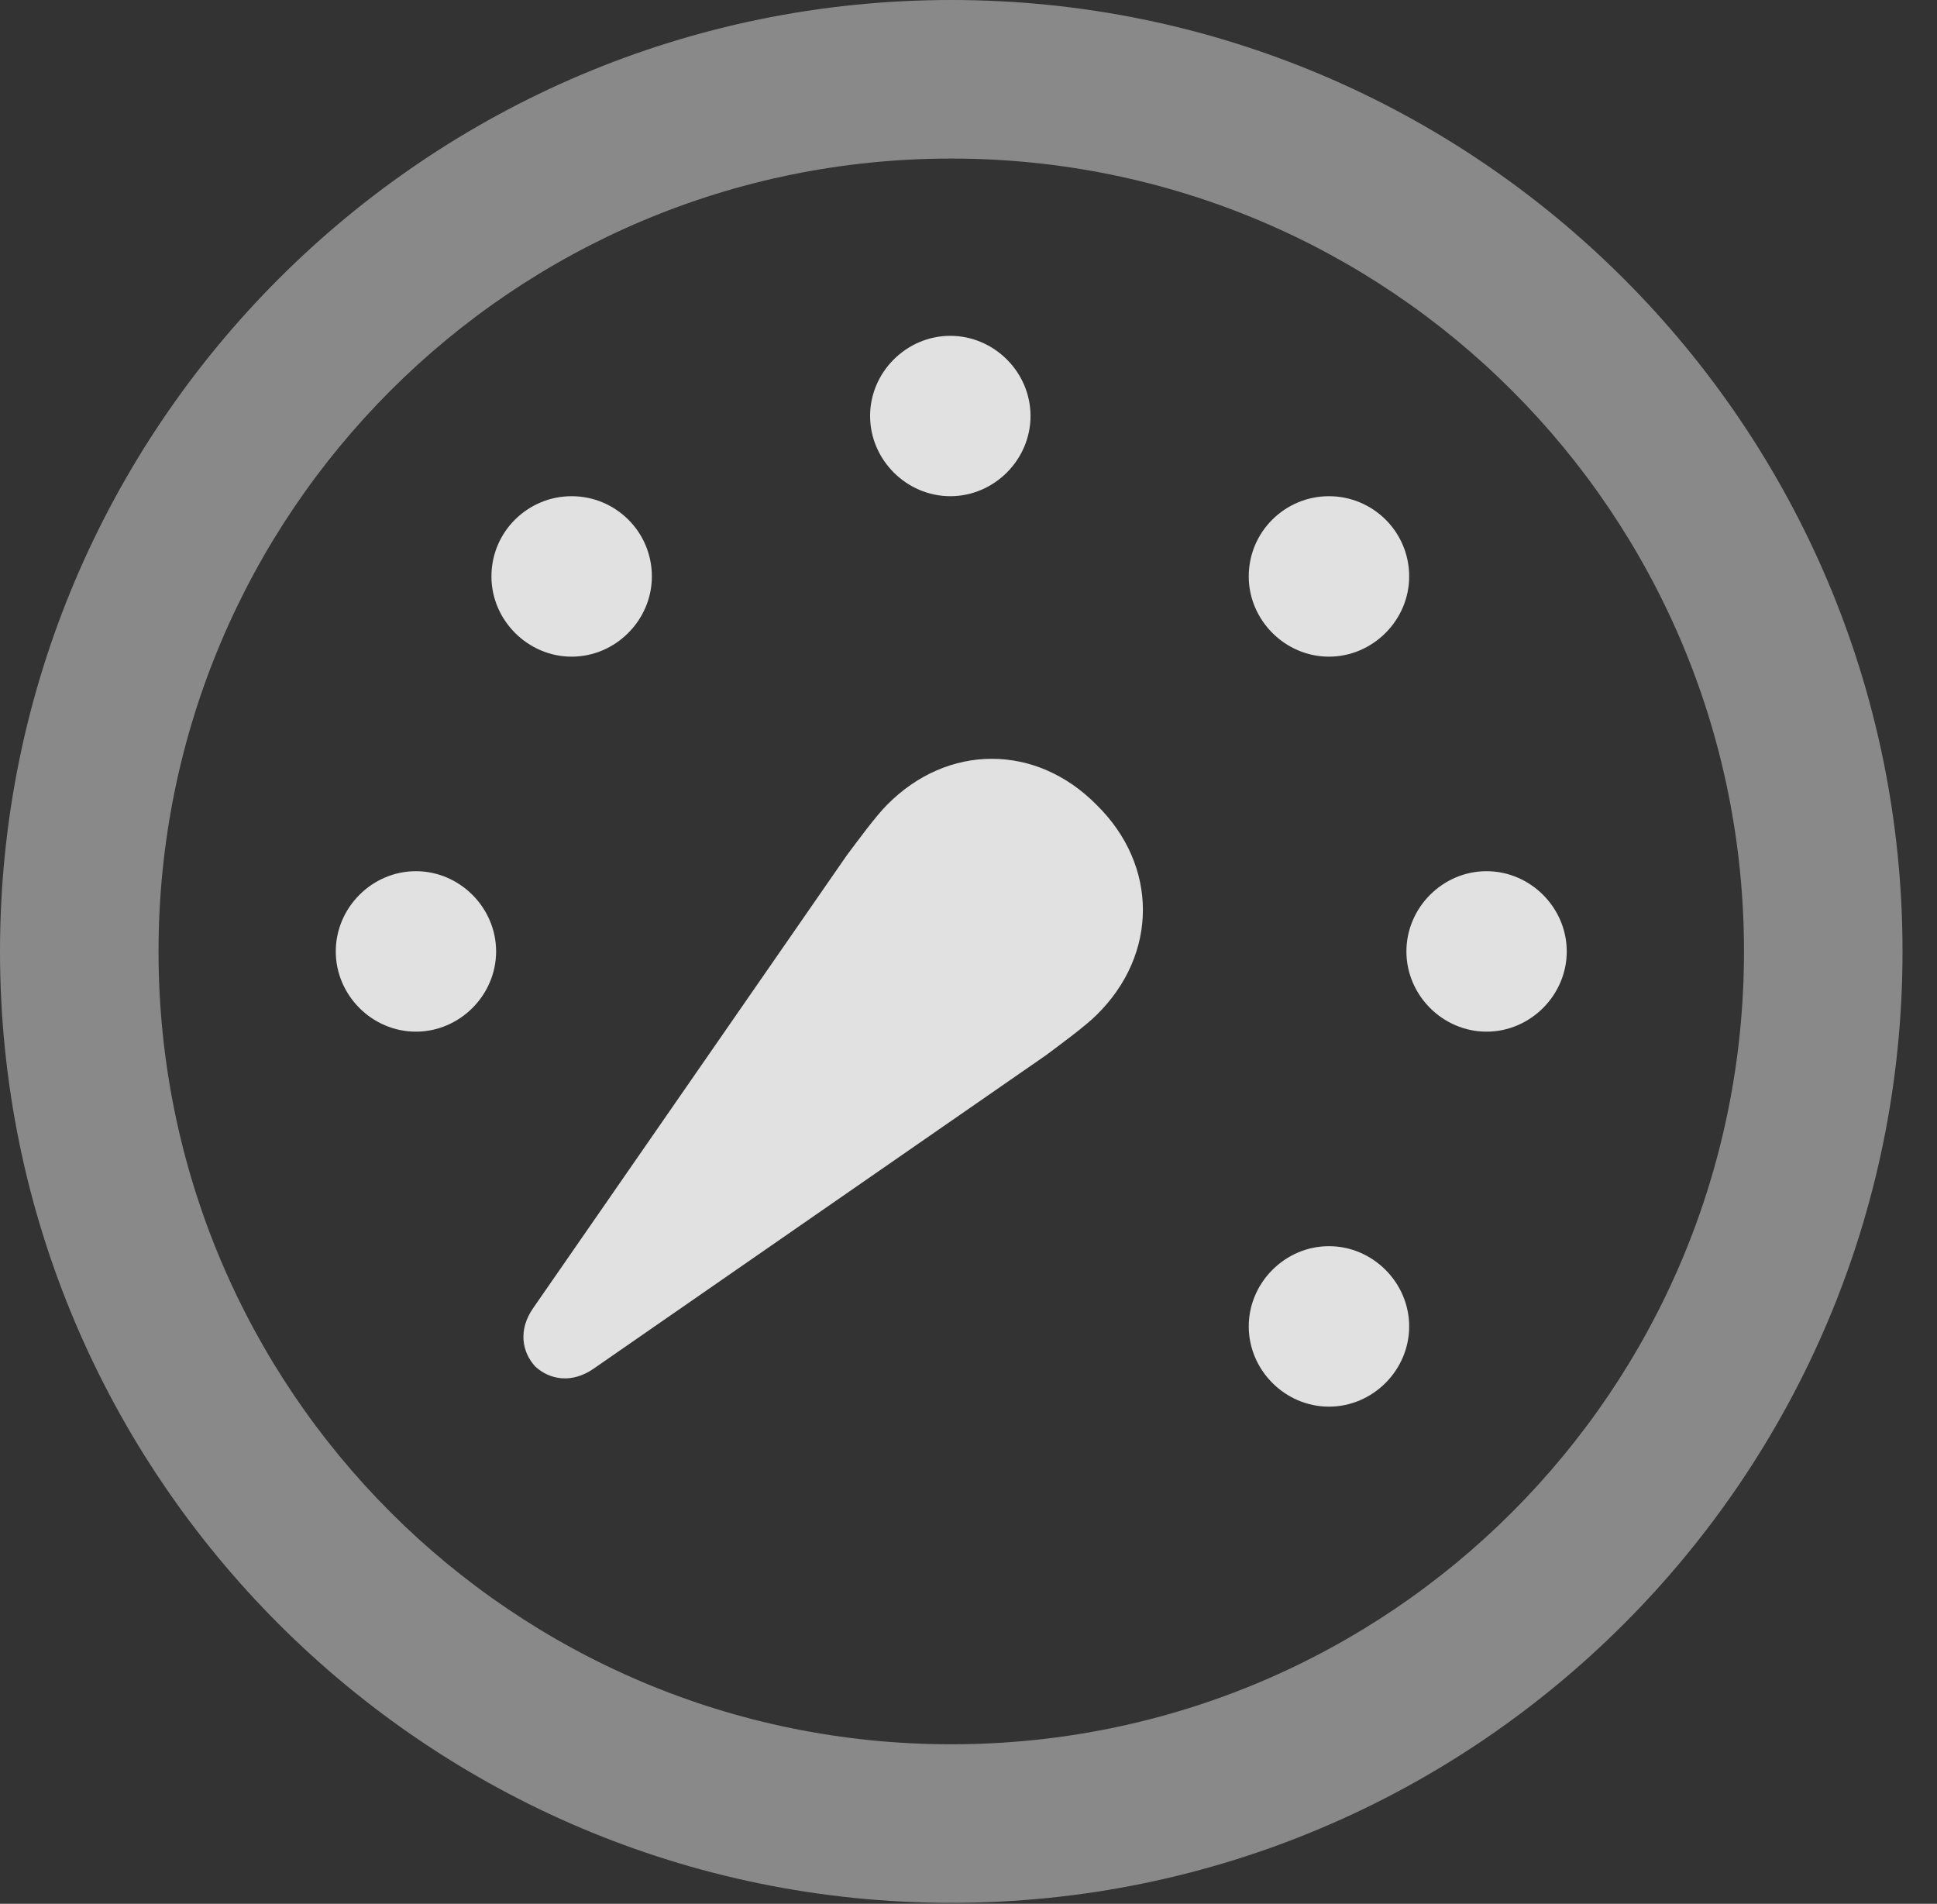 <?xml version="1.0" encoding="UTF-8"?>
<!--Generator: Apple Native CoreSVG 341-->
<!DOCTYPE svg
PUBLIC "-//W3C//DTD SVG 1.1//EN"
       "http://www.w3.org/Graphics/SVG/1.1/DTD/svg11.dtd">
<svg version="1.1" xmlns="http://www.w3.org/2000/svg" xmlns:xlink="http://www.w3.org/1999/xlink" viewBox="0 0 20.283 19.932">
 <rect x="0" y="0" width="20.283" height="19.932" fill="#333333" stroke="none"/>
 <g>
  <rect height="19.932" opacity="0" width="20.283" x="0" y="0"/>
  <path d="M9.961 19.922C15.459 19.922 19.922 15.459 19.922 9.961C19.922 4.463 15.459 0 9.961 0C4.463 0 0 4.463 0 9.961C0 15.459 4.463 19.922 9.961 19.922ZM9.961 18.262C5.371 18.262 1.66 14.551 1.66 9.961C1.66 5.371 5.371 1.66 9.961 1.66C14.551 1.66 18.262 5.371 18.262 9.961C18.262 14.551 14.551 18.262 9.961 18.262Z" fill="white" fill-opacity="0.425"/>
  <path d="M4.355 10.801C4.814 10.801 5.195 10.42 5.195 9.961C5.195 9.502 4.814 9.121 4.355 9.121C3.896 9.121 3.516 9.502 3.516 9.961C3.516 10.42 3.896 10.801 4.355 10.801ZM5.986 6.875C6.445 6.875 6.826 6.494 6.826 6.035C6.826 5.566 6.445 5.195 5.986 5.195C5.527 5.195 5.146 5.566 5.146 6.035C5.146 6.494 5.527 6.875 5.986 6.875ZM9.951 5.195C10.41 5.195 10.791 4.814 10.791 4.355C10.791 3.896 10.41 3.516 9.951 3.516C9.492 3.516 9.111 3.896 9.111 4.355C9.111 4.814 9.492 5.195 9.951 5.195ZM13.916 6.875C14.375 6.875 14.756 6.494 14.756 6.035C14.756 5.566 14.375 5.195 13.916 5.195C13.457 5.195 13.076 5.566 13.076 6.035C13.076 6.494 13.457 6.875 13.916 6.875ZM15.566 10.801C16.025 10.801 16.406 10.42 16.406 9.961C16.406 9.502 16.025 9.121 15.566 9.121C15.107 9.121 14.727 9.502 14.727 9.961C14.727 10.42 15.107 10.801 15.566 10.801ZM13.916 14.727C14.375 14.727 14.756 14.346 14.756 13.887C14.756 13.428 14.375 13.047 13.916 13.047C13.457 13.047 13.076 13.428 13.076 13.887C13.076 14.346 13.457 14.727 13.916 14.727ZM11.484 8.428C10.85 7.783 9.922 7.783 9.287 8.428C9.17 8.545 8.984 8.799 8.867 8.955L5.586 13.691C5.42 13.926 5.469 14.16 5.605 14.307C5.752 14.443 5.986 14.492 6.221 14.326L10.957 11.045C11.113 10.928 11.367 10.742 11.484 10.625C12.129 9.99 12.129 9.062 11.484 8.428Z" fill="white" fill-opacity="0.85"/>
 </g>
</svg>
